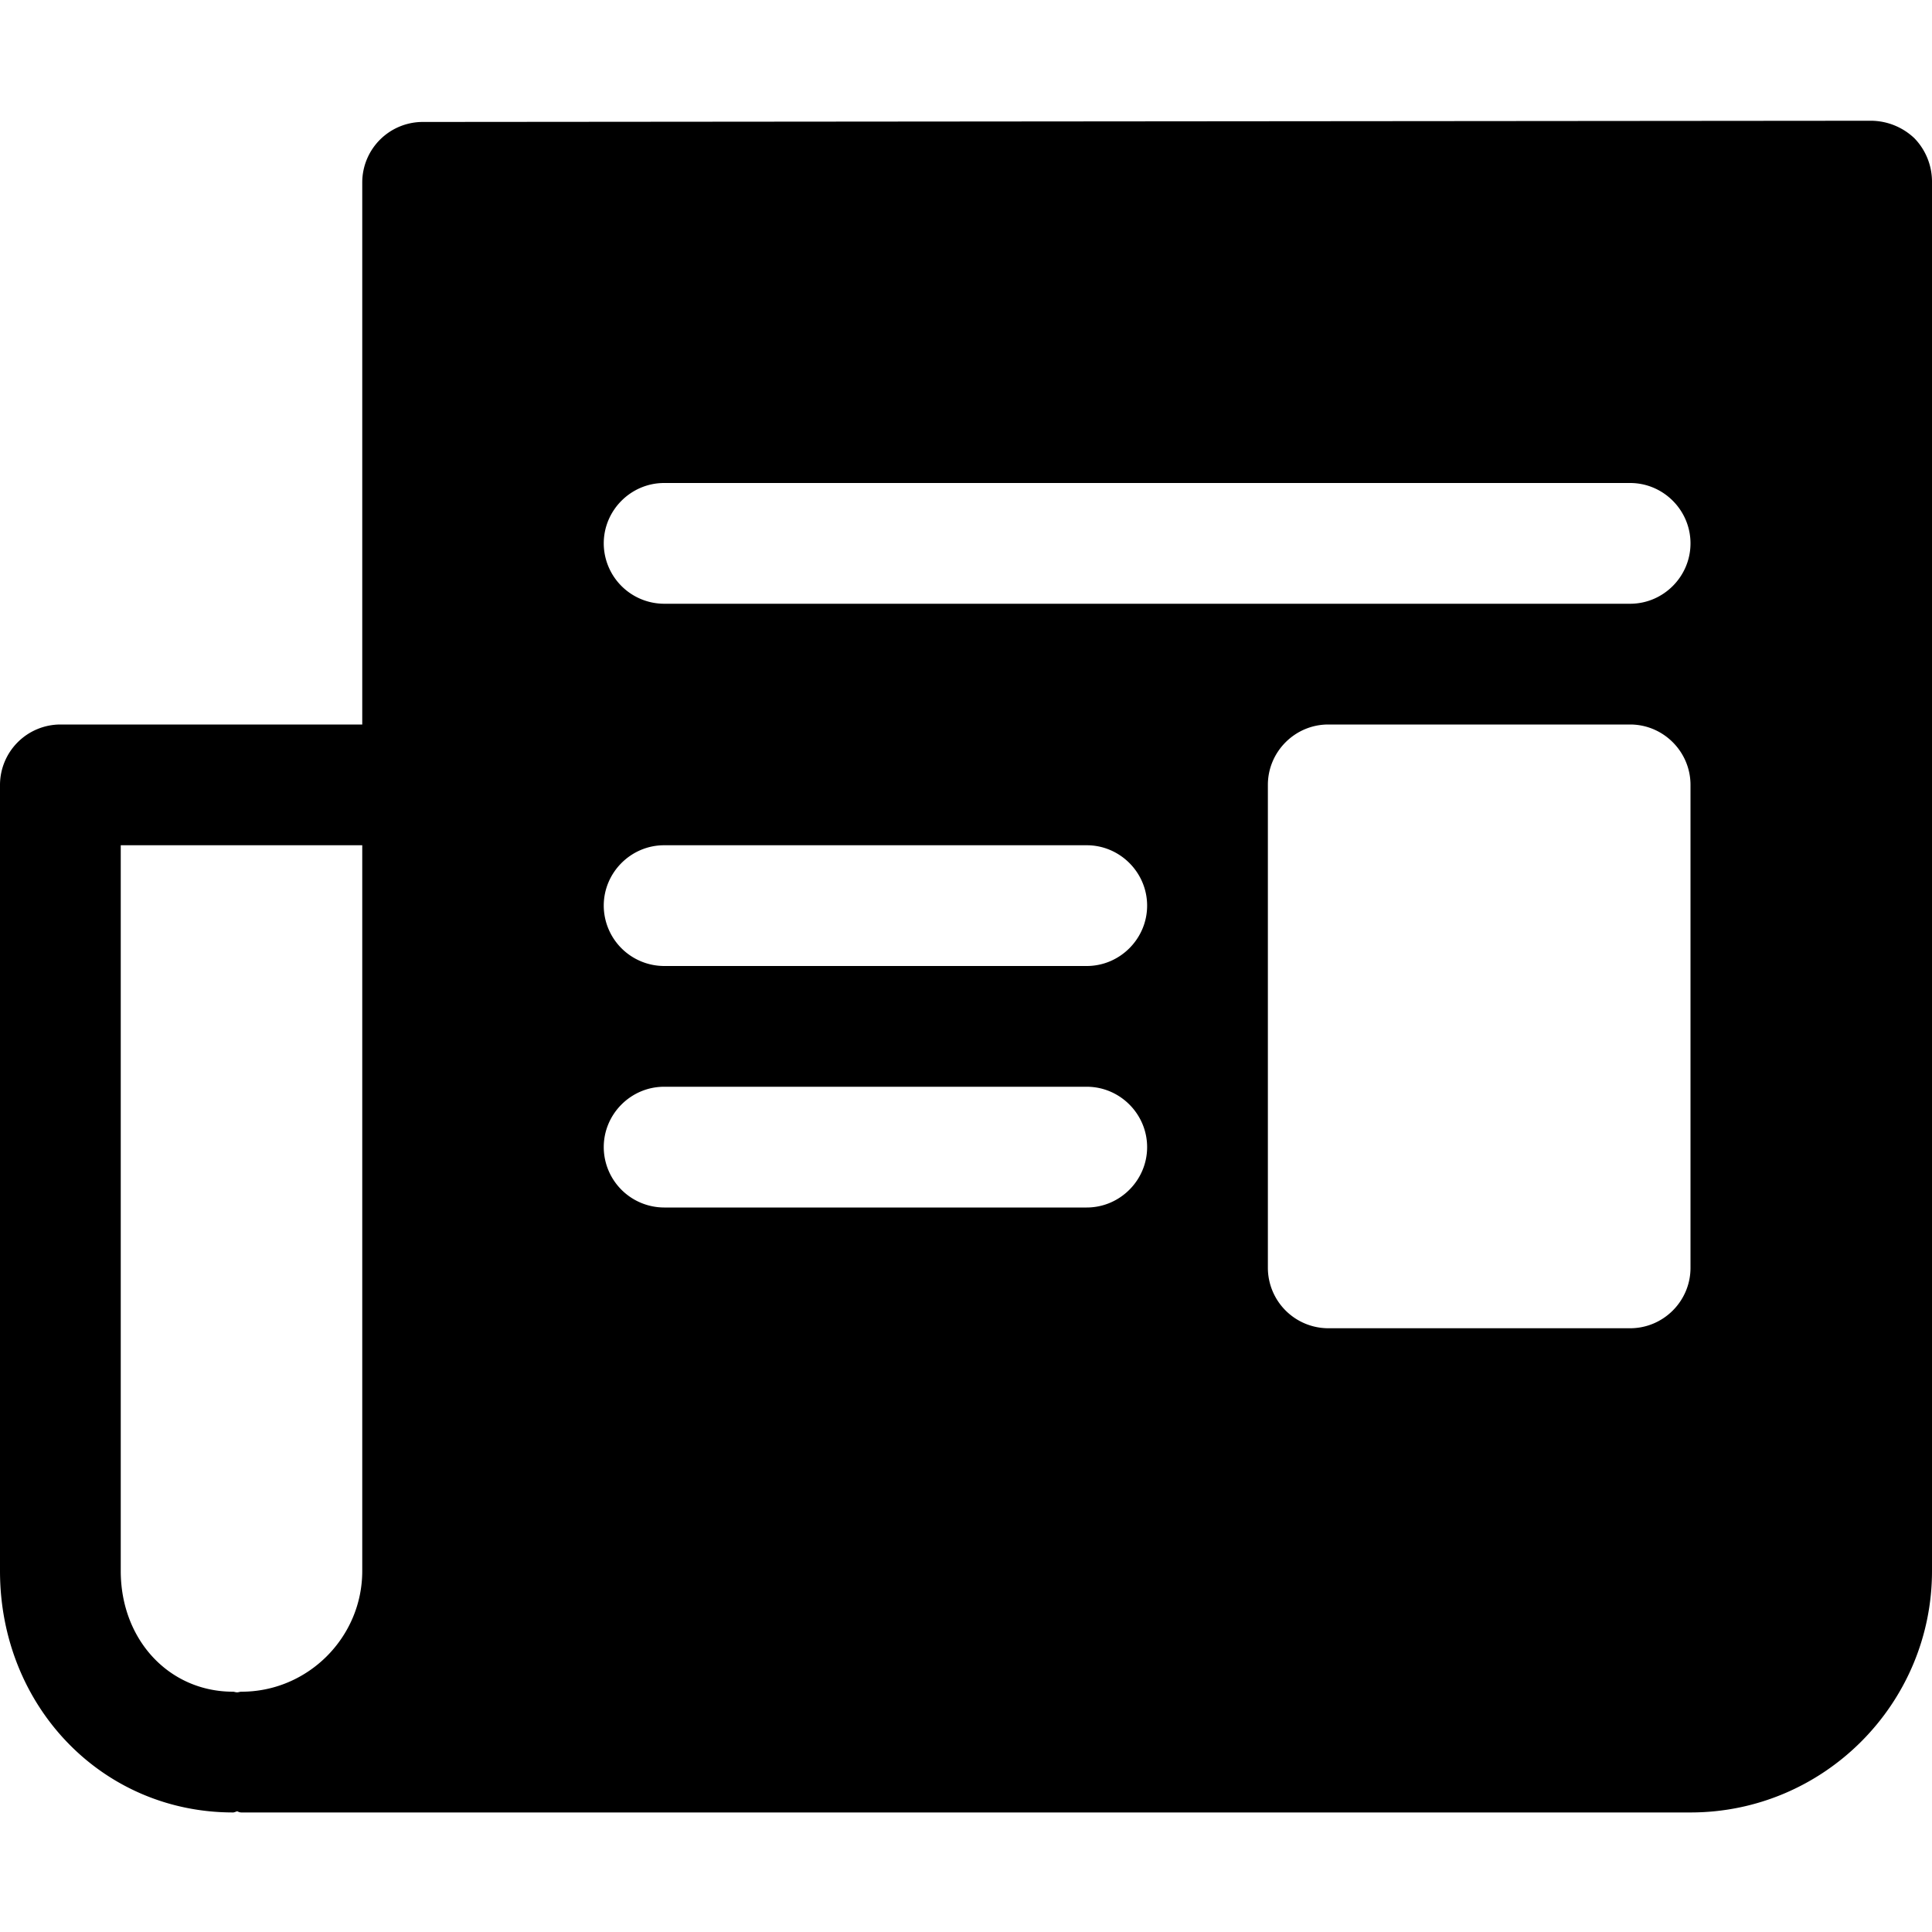 <svg width="24" height="24" viewBox="0 0 24 24" fill="none" xmlns="http://www.w3.org/2000/svg"><path fill-rule="evenodd" clip-rule="evenodd" d="M20.25 7.5h-12a.752.752 0 0 1-.75-.75c0-.412.338-.75.75-.75h12c.413 0 .75.338.75.75s-.337.75-.75.75Zm.75 8.25c0 .413-.337.75-.75.75H16.5a.752.752 0 0 1-.75-.75v-6c0-.412.337-.75.75-.75h3.75c.413 0 .75.338.75.75v6ZM13.5 12H8.25a.752.752 0 0 1-.75-.75c0-.412.338-.75.75-.75h5.25c.412 0 .75.338.75.75s-.338.75-.75.75Zm0 3H8.25a.752.752 0 0 1-.75-.75c0-.412.338-.75.75-.75h5.25c.412 0 .75.338.75.75s-.338.75-.75.75Zm-9 4.515c0 .825-.675 1.5-1.5 1.5-.022 0-.038.008-.053.008-.022 0-.037-.008-.052-.008-.795 0-1.395-.645-1.395-1.5V10.5h3v9.015ZM23.782 1.718a.789.789 0 0 0-.532-.218l-18 .015a.752.752 0 0 0-.75.75V9H.75a.752.752 0 0 0-.75.75v9.765c0 1.68 1.267 3 2.895 3 .015 0 .03-.008.052-.015.015.008.03.015.053.015h18c1.657 0 3-1.35 3-3V2.25a.775.775 0 0 0-.218-.532Z" fill="currentColor"/></svg>